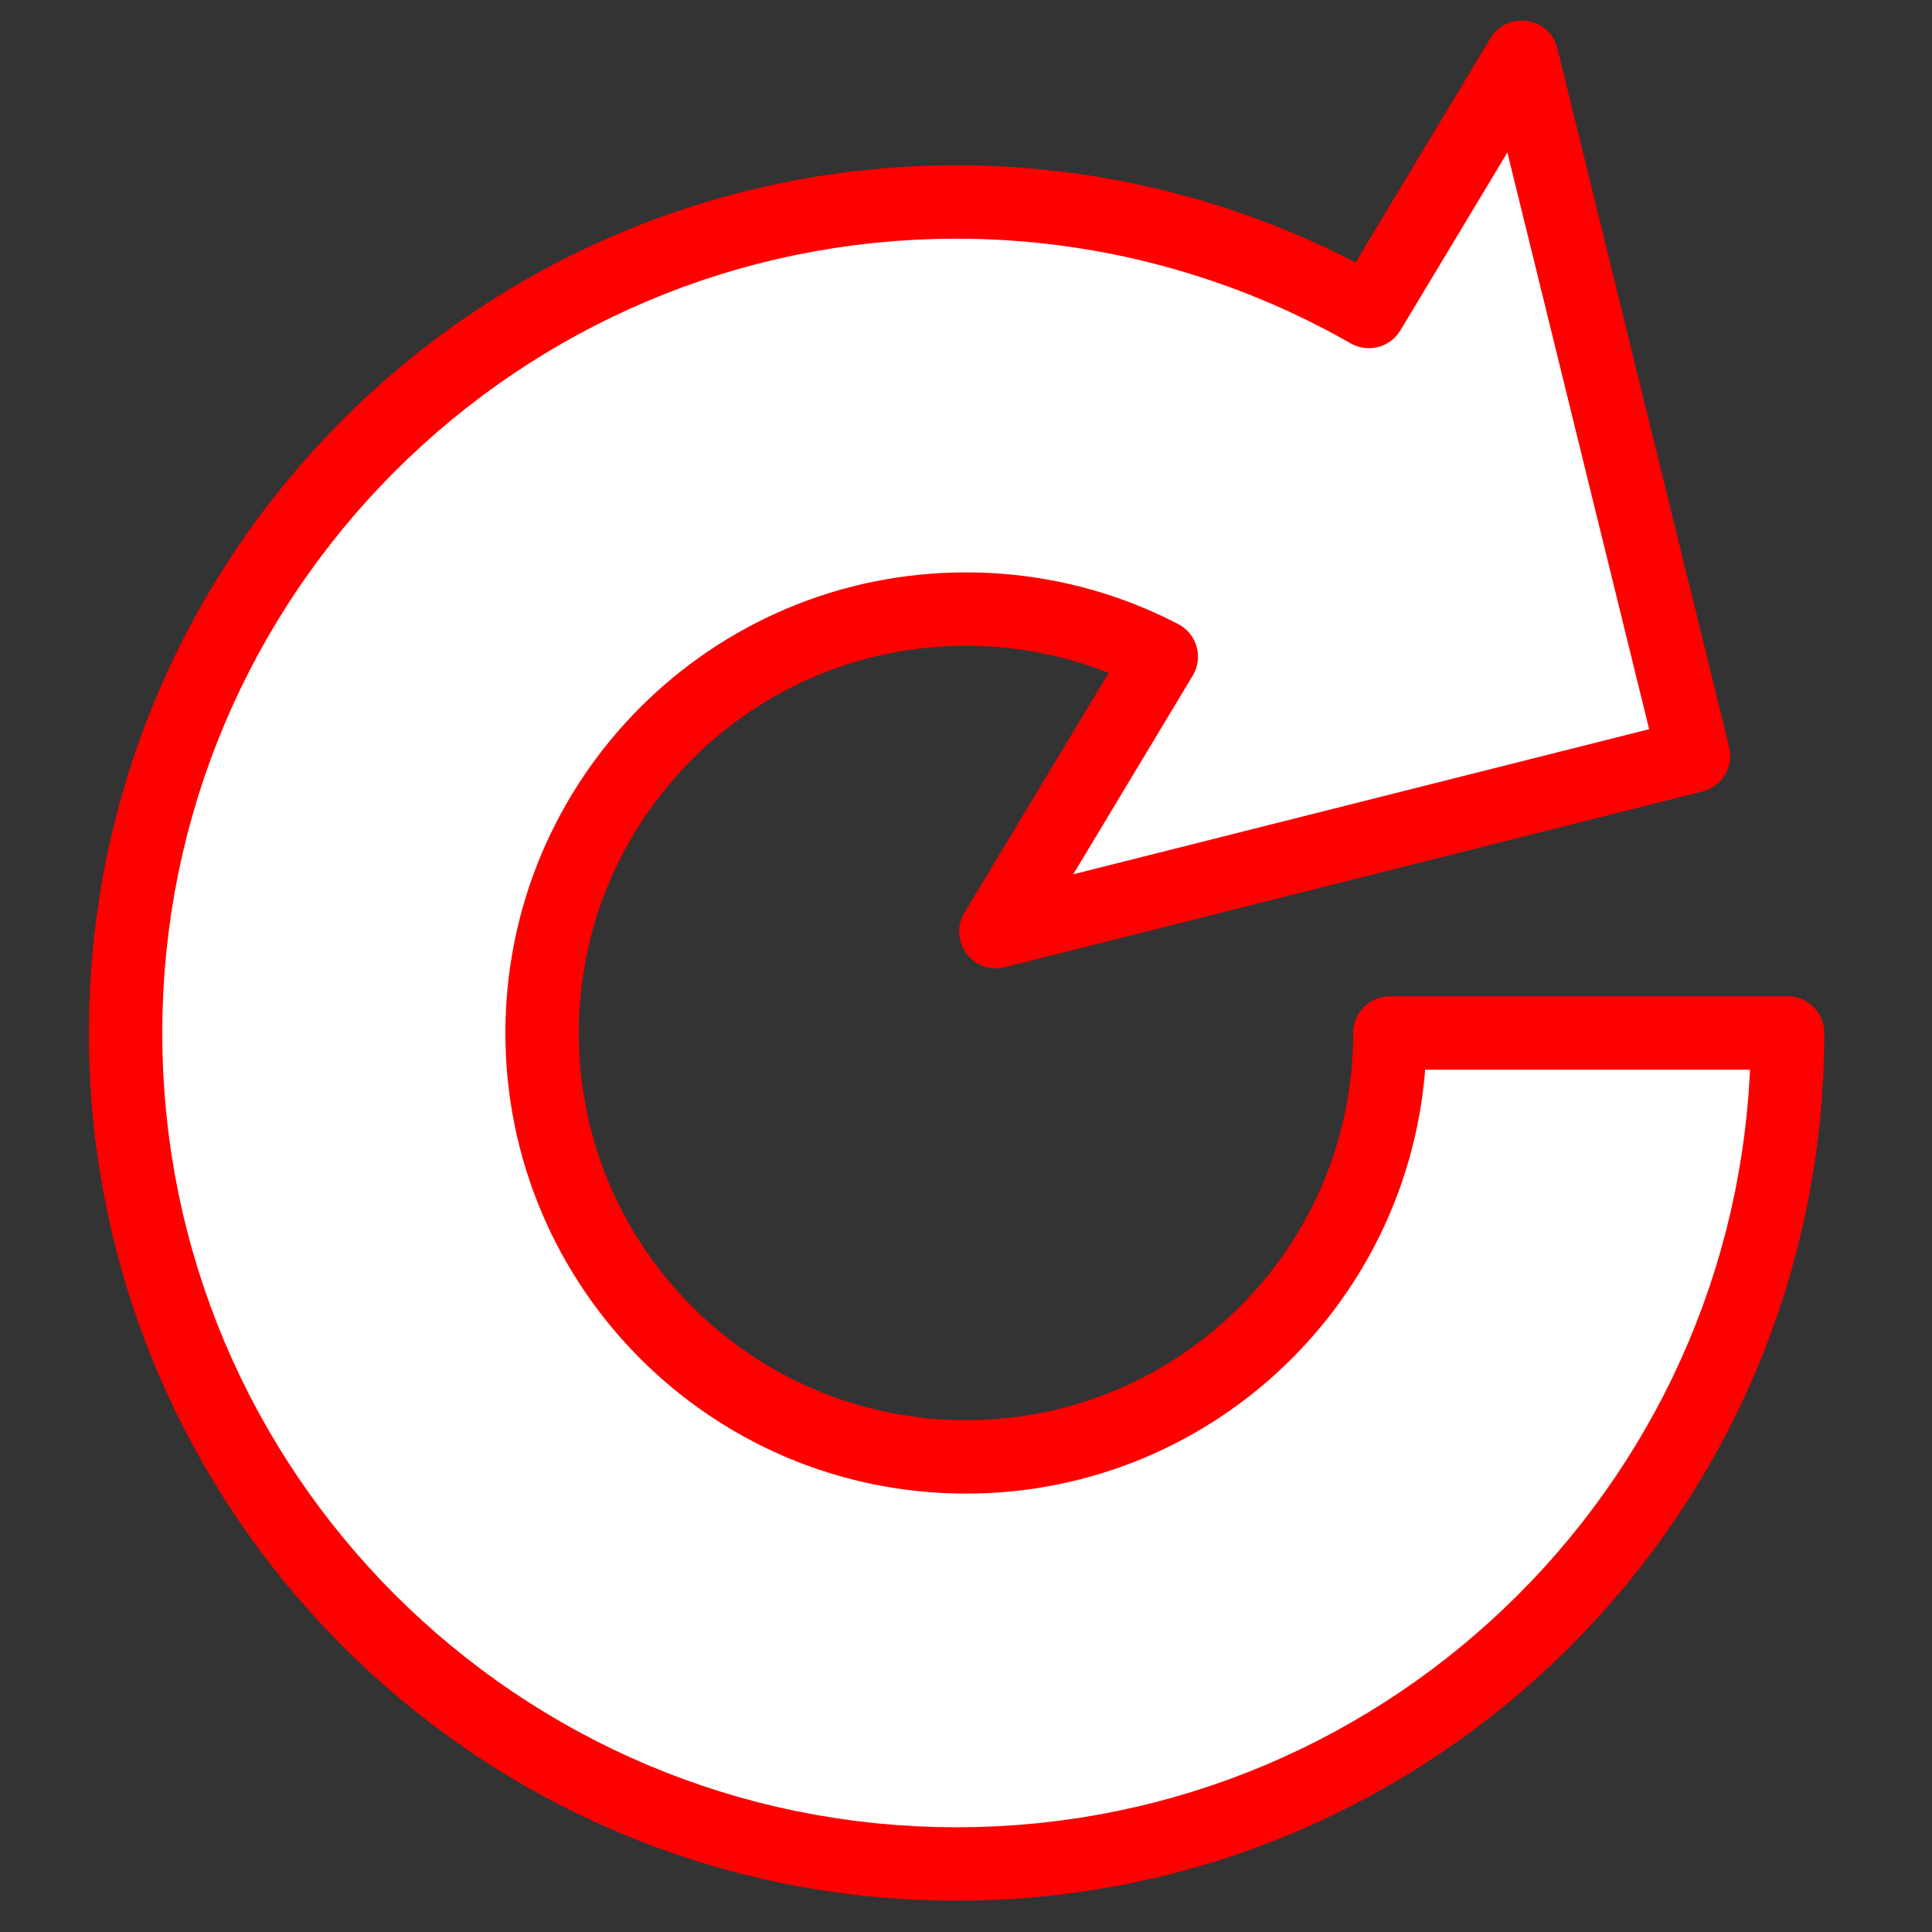 <?xml version="1.0" encoding="UTF-8" standalone="yes"?>
<!DOCTYPE svg PUBLIC "-//W3C//DTD SVG 1.1//EN" "http://www.w3.org/Graphics/SVG/1.1/DTD/svg11.dtd">

<svg width="500" height="500" viewBox="0 0 500 500" xmlns="http://www.w3.org/2000/svg" xmlns:xlink="http://www.w3.org/1999/xlink" version="1.1" baseProfile="full">
    <rect x="0" y="0" width="500" height="500" fill="#333333" stroke="none"/>
    <g transform="scale(1,-1) translate(0,-500)">
        <path d="M 181.531 46.483 L 137.091 227.273 L 1 1 Z" transform="scale(1,1) translate(256.746,257.895)" fill="#ffffff" opacity="1"></path>
        <path d="M 221.616 1.07 L 227.132 1.28 L 232.612 1.627 L 238.054 2.11 L 243.456 2.728 L 248.817 3.478 L 254.135 4.359 L 259.408 5.369 L 264.634 6.507 L 269.813 7.771 L 274.941 9.159 L 280.018 10.669 L 285.042 12.3 L 290.011 14.05 L 294.923 15.918 L 299.777 17.901 L 304.572 19.998 L 309.304 22.208 L 313.973 24.528 L 318.577 26.957 L 323.115 29.494 L 327.583 32.136 L 331.982 34.881 L 336.309 37.73 L 340.563 40.678 L 344.741 43.726 L 348.843 46.87 L 352.866 50.11 L 356.808 53.444 L 360.669 56.87 L 364.446 60.386 L 368.138 63.991 L 371.743 67.683 L 375.259 71.46 L 378.685 75.321 L 382.019 79.263 L 385.259 83.286 L 388.404 87.388 L 391.451 91.566 L 394.4 95.82 L 397.248 100.147 L 399.994 104.546 L 402.636 109.015 L 405.172 113.552 L 407.601 118.156 L 409.922 122.825 L 412.131 127.558 L 414.228 132.352 L 416.212 137.206 L 418.079 142.118 L 419.829 147.087 L 421.46 152.111 L 422.971 157.188 L 424.359 162.317 L 425.622 167.495 L 426.76 172.722 L 427.77 177.995 L 428.651 183.312 L 429.401 188.673 L 430.019 194.075 L 430.502 199.517 L 430.849 204.997 L 431.059 210.514 L 431.129 216.065 L 328.214 216.065 L 328.178 213.233 L 328.071 210.419 L 327.894 207.624 L 327.648 204.848 L 327.333 202.092 L 326.95 199.358 L 326.5 196.645 L 325.985 193.955 L 325.405 191.289 L 324.76 188.648 L 324.052 186.032 L 323.282 183.442 L 322.45 180.879 L 321.557 178.345 L 320.604 175.839 L 319.593 173.363 L 318.523 170.917 L 317.396 168.503 L 316.212 166.122 L 314.973 163.773 L 313.679 161.459 L 312.332 159.179 L 310.931 156.935 L 309.478 154.728 L 307.974 152.558 L 306.42 150.427 L 304.816 148.335 L 303.163 146.283 L 301.462 144.271 L 299.715 142.302 L 297.921 140.375 L 296.082 138.492 L 294.199 136.653 L 292.272 134.86 L 290.303 133.112 L 288.292 131.411 L 286.24 129.759 L 284.148 128.155 L 282.016 126.6 L 279.846 125.096 L 277.639 123.643 L 275.395 122.243 L 273.116 120.895 L 270.801 119.601 L 268.453 118.362 L 266.071 117.178 L 263.657 116.051 L 261.212 114.981 L 258.735 113.97 L 256.23 113.017 L 253.695 112.124 L 251.132 111.292 L 248.543 110.522 L 245.927 109.814 L 243.285 109.17 L 240.619 108.589 L 237.929 108.074 L 235.217 107.624 L 232.482 107.242 L 229.726 106.927 L 226.95 106.68 L 224.155 106.503 L 221.341 106.396 L 218.51 106.36 L 215.678 106.396 L 212.864 106.503 L 210.069 106.68 L 207.293 106.927 L 204.537 107.242 L 201.803 107.624 L 199.09 108.074 L 196.4 108.589 L 193.734 109.17 L 191.093 109.814 L 188.477 110.522 L 185.887 111.292 L 183.324 112.124 L 180.79 113.017 L 178.284 113.97 L 175.808 114.981 L 173.362 116.051 L 170.948 117.178 L 168.567 118.362 L 166.218 119.601 L 163.904 120.895 L 161.624 122.243 L 159.38 123.643 L 157.173 125.096 L 155.003 126.6 L 152.872 128.155 L 150.78 129.759 L 148.728 131.411 L 146.716 133.112 L 144.747 134.86 L 142.82 136.653 L 140.937 138.492 L 139.098 140.375 L 137.305 142.302 L 135.557 144.271 L 133.857 146.283 L 132.204 148.335 L 130.6 150.427 L 129.045 152.558 L 127.541 154.728 L 126.088 156.935 L 124.688 159.179 L 123.34 161.459 L 122.046 163.773 L 120.807 166.122 L 119.623 168.503 L 118.496 170.917 L 117.427 173.363 L 116.415 175.839 L 115.462 178.345 L 114.57 180.879 L 113.738 183.442 L 112.967 186.032 L 112.259 188.648 L 111.615 191.289 L 111.034 193.955 L 110.519 196.645 L 110.069 199.358 L 109.687 202.092 L 109.372 204.848 L 109.125 207.624 L 108.948 210.419 L 108.841 213.233 L 108.805 216.065 L 108.841 218.896 L 108.948 221.71 L 109.125 224.505 L 109.372 227.281 L 109.687 230.037 L 110.069 232.771 L 110.519 235.484 L 111.034 238.174 L 111.615 240.84 L 112.259 243.481 L 112.967 246.097 L 113.738 248.687 L 114.57 251.25 L 115.462 253.785 L 116.415 256.29 L 117.427 258.766 L 118.496 261.212 L 119.623 263.626 L 120.807 266.008 L 122.046 268.356 L 123.34 270.671 L 124.688 272.95 L 126.088 275.194 L 127.541 277.401 L 129.045 279.571 L 130.6 281.702 L 132.204 283.795 L 133.857 285.847 L 135.557 287.858 L 137.305 289.827 L 139.098 291.754 L 140.937 293.637 L 142.82 295.476 L 144.747 297.27 L 146.716 299.017 L 148.728 300.718 L 150.78 302.37 L 152.872 303.975 L 155.003 305.529 L 157.173 307.033 L 159.38 308.486 L 161.624 309.887 L 163.904 311.234 L 166.218 312.528 L 168.567 313.767 L 170.948 314.951 L 173.362 316.078 L 175.808 317.148 L 178.284 318.159 L 180.79 319.112 L 183.324 320.005 L 185.887 320.837 L 188.477 321.607 L 191.093 322.315 L 193.734 322.96 L 196.4 323.54 L 199.09 324.055 L 201.803 324.505 L 204.537 324.887 L 207.293 325.202 L 210.069 325.449 L 212.864 325.626 L 215.678 325.733 L 218.51 325.769 L 221.341 325.733 L 224.155 325.626 L 226.95 325.449 L 229.726 325.202 L 232.482 324.887 L 235.217 324.505 L 237.929 324.055 L 240.619 323.54 L 243.285 322.96 L 245.927 322.315 L 248.543 321.607 L 251.132 320.837 L 253.695 320.005 L 256.23 319.112 L 258.735 318.159 L 261.212 317.148 L 263.657 316.078 L 266.071 314.951 L 268.453 313.767 L 270.801 312.528 L 271.524 312.124 L 323.597 402.316 L 320.519 404.059 L 317.416 405.75 L 314.289 407.388 L 311.138 408.974 L 307.964 410.506 L 304.768 411.984 L 301.55 413.41 L 298.311 414.781 L 295.052 416.099 L 291.773 417.363 L 288.476 418.573 L 285.16 419.728 L 281.826 420.828 L 278.476 421.874 L 275.109 422.865 L 271.727 423.801 L 268.331 424.682 L 264.92 425.507 L 261.495 426.276 L 258.058 426.99 L 254.609 427.647 L 251.148 428.248 L 247.677 428.793 L 244.195 429.282 L 240.705 429.713 L 237.205 430.088 L 233.698 430.405 L 230.183 430.665 L 226.662 430.868 L 223.134 431.013 L 219.602 431.1 L 216.065 431.129 L 210.514 431.059 L 204.997 430.849 L 199.517 430.502 L 194.075 430.019 L 188.673 429.401 L 183.312 428.651 L 177.995 427.77 L 172.722 426.76 L 167.495 425.622 L 162.317 424.358 L 157.188 422.971 L 152.111 421.46 L 147.087 419.829 L 142.118 418.079 L 137.206 416.212 L 132.352 414.228 L 127.558 412.131 L 122.825 409.922 L 118.156 407.601 L 113.552 405.172 L 109.015 402.636 L 104.546 399.994 L 100.147 397.248 L 95.82 394.4 L 91.566 391.451 L 87.388 388.404 L 83.286 385.259 L 79.263 382.019 L 75.321 378.685 L 71.46 375.259 L 67.683 371.743 L 63.991 368.138 L 60.386 364.446 L 56.87 360.669 L 53.444 356.808 L 50.11 352.866 L 46.87 348.843 L 43.726 344.741 L 40.678 340.563 L 37.73 336.309 L 34.881 331.982 L 32.136 327.583 L 29.494 323.115 L 26.957 318.577 L 24.528 313.973 L 22.208 309.304 L 19.998 304.572 L 17.901 299.777 L 15.918 294.923 L 14.05 290.011 L 12.3 285.042 L 10.669 280.018 L 9.159 274.941 L 7.771 269.813 L 6.507 264.634 L 5.369 259.408 L 4.359 254.135 L 3.478 248.817 L 2.728 243.456 L 2.11 238.054 L 1.627 232.612 L 1.28 227.132 L 1.07 221.616 L 1 216.065 L 1.07 210.514 L 1.28 204.997 L 1.627 199.517 L 2.11 194.075 L 2.728 188.673 L 3.478 183.312 L 4.359 177.995 L 5.369 172.722 L 6.507 167.495 L 7.771 162.317 L 9.159 157.188 L 10.669 152.111 L 12.3 147.087 L 14.05 142.118 L 15.918 137.206 L 17.901 132.352 L 19.998 127.558 L 22.208 122.825 L 24.528 118.156 L 26.957 113.552 L 29.494 109.015 L 32.136 104.546 L 34.881 100.147 L 37.73 95.82 L 40.678 91.566 L 43.726 87.388 L 46.87 83.286 L 50.11 79.263 L 53.444 75.321 L 56.87 71.46 L 60.386 67.683 L 63.991 63.991 L 67.683 60.386 L 71.46 56.87 L 75.321 53.444 L 79.263 50.11 L 83.286 46.87 L 87.388 43.726 L 91.566 40.678 L 95.82 37.73 L 100.147 34.881 L 104.546 32.136 L 109.015 29.494 L 113.552 26.957 L 118.156 24.528 L 122.825 22.208 L 127.558 19.998 L 132.352 17.901 L 137.206 15.918 L 142.118 14.05 L 147.087 12.3 L 152.111 10.669 L 157.188 9.159 L 162.317 7.771 L 167.495 6.507 L 172.722 5.369 L 177.995 4.359 L 183.312 3.478 L 188.673 2.728 L 194.075 2.11 L 199.517 1.627 L 204.997 1.28 L 210.514 1.07 L 216.065 1 Z" transform="scale(1,1) translate(31.49,16.601)" fill="#ffffff" opacity="1"></path>
        <path d="M 231.745 21.164 L 237.261 21.374 L 237.622 11.881 L 237.021 21.362 L 242.501 21.709 L 243.102 12.228 L 242.262 21.691 L 247.704 22.174 L 248.544 12.711 L 247.465 22.15 L 252.867 22.768 L 253.946 13.329 L 252.63 22.737 L 257.991 23.487 L 259.307 14.079 L 257.754 23.451 L 263.072 24.332 L 264.625 14.96 L 262.837 24.29 L 268.11 25.301 L 269.898 15.97 L 267.877 25.253 L 273.104 26.391 L 275.125 17.108 L 272.872 26.337 L 278.051 27.601 L 280.303 18.372 L 277.821 27.542 L 282.95 28.93 L 285.432 19.76 L 282.723 28.865 L 287.8 30.376 L 290.509 21.27 L 287.575 30.306 L 292.599 31.937 L 295.532 22.901 L 292.376 31.861 L 297.345 33.612 L 300.501 24.651 L 297.125 33.531 L 302.038 35.399 L 305.414 26.519 L 301.821 35.313 L 306.675 37.296 L 310.268 28.502 L 306.46 37.206 L 311.254 39.303 L 315.062 30.599 L 311.043 39.207 L 315.775 41.417 L 319.794 32.809 L 315.567 41.316 L 320.236 43.636 L 324.463 35.129 L 320.03 43.531 L 324.634 45.96 L 329.067 37.558 L 324.432 45.85 L 328.969 48.387 L 333.605 40.095 L 328.77 48.272 L 333.239 50.914 L 338.074 42.737 L 333.043 50.795 L 337.442 53.541 L 342.473 45.483 L 337.249 53.418 L 341.576 56.266 L 346.8 48.331 L 341.387 56.138 L 345.641 59.087 L 351.053 51.279 L 345.455 58.955 L 349.634 62.002 L 355.231 54.327 L 349.451 61.866 L 353.553 65.011 L 359.333 57.471 L 353.374 64.87 L 357.397 68.11 L 363.356 60.711 L 357.222 67.966 L 361.165 71.299 L 367.299 64.045 L 360.993 71.151 L 364.854 74.577 L 371.159 67.471 L 364.687 74.424 L 368.464 77.941 L 374.937 70.987 L 368.3 77.784 L 371.992 81.389 L 378.629 74.592 L 371.831 81.229 L 375.436 84.921 L 382.233 78.284 L 375.28 84.757 L 378.796 88.534 L 385.75 82.061 L 378.644 88.366 L 382.07 92.227 L 389.175 85.922 L 381.921 92.056 L 385.255 95.998 L 392.509 89.865 L 385.11 95.823 L 388.35 99.846 L 395.749 93.888 L 388.21 99.668 L 391.355 103.769 L 398.894 97.989 L 391.218 103.587 L 394.266 107.766 L 401.941 102.168 L 394.134 107.58 L 397.082 111.833 L 404.89 106.421 L 396.955 111.644 L 399.803 115.971 L 407.738 110.748 L 399.679 115.779 L 402.425 120.177 L 410.484 115.147 L 402.306 119.982 L 404.948 124.451 L 413.126 119.616 L 404.834 124.251 L 407.37 128.789 L 415.662 124.153 L 407.26 128.586 L 409.689 133.19 L 418.092 128.757 L 409.584 132.985 L 411.904 137.654 L 420.412 133.426 L 411.804 137.445 L 414.013 142.178 L 422.621 138.159 L 413.918 141.966 L 416.015 146.76 L 424.719 142.953 L 415.924 146.546 L 417.908 151.4 L 426.702 147.807 L 417.822 151.183 L 419.69 156.095 L 428.57 152.719 L 419.609 155.875 L 421.359 160.844 L 430.32 157.688 L 421.284 160.622 L 422.915 165.646 L 431.951 162.712 L 422.845 165.421 L 424.355 170.498 L 433.461 167.789 L 424.291 170.271 L 425.679 175.399 L 434.849 172.918 L 425.62 175.17 L 426.883 180.348 L 436.112 178.096 L 426.83 180.117 L 427.968 185.344 L 437.25 183.323 L 427.92 185.11 L 428.93 190.383 L 438.26 188.596 L 428.888 190.148 L 429.769 195.466 L 439.142 193.913 L 429.733 195.23 L 430.483 200.591 L 439.892 199.274 L 430.453 200.353 L 431.071 205.755 L 440.509 204.677 L 431.046 205.517 L 431.53 210.959 L 440.992 210.119 L 431.511 210.719 L 431.859 216.199 L 441.34 215.599 L 431.847 215.959 L 432.056 221.476 L 441.549 221.115 L 432.05 221.235 L 432.12 226.786 L 441.62 226.666 L 441.62 217.166 L 338.704 217.166 L 338.704 226.666 L 348.203 226.546 L 348.168 223.714 C 348.167 223.634 348.165 223.554 348.162 223.474 L 348.055 220.66 C 348.052 220.58 348.048 220.499 348.042 220.419 L 347.865 217.624 C 347.86 217.544 347.854 217.465 347.847 217.385 L 347.601 214.609 C 347.593 214.529 347.585 214.45 347.576 214.37 L 347.261 211.615 C 347.252 211.535 347.242 211.456 347.231 211.377 L 346.849 208.643 C 346.838 208.564 346.825 208.485 346.812 208.406 L 346.363 205.693 C 346.35 205.615 346.336 205.537 346.321 205.459 L 345.806 202.769 C 345.791 202.691 345.775 202.613 345.758 202.536 L 345.178 199.87 C 345.161 199.792 345.143 199.715 345.124 199.638 L 344.48 196.997 C 344.461 196.92 344.441 196.844 344.421 196.768 L 343.713 194.152 C 343.692 194.075 343.671 194 343.648 193.924 L 342.878 191.334 C 342.855 191.259 342.832 191.184 342.808 191.11 L 341.976 188.547 C 341.952 188.472 341.927 188.398 341.901 188.324 L 341.008 185.79 C 340.982 185.716 340.955 185.643 340.927 185.57 L 339.975 183.064 C 339.947 182.991 339.918 182.919 339.889 182.847 L 338.877 180.371 C 338.848 180.299 338.818 180.228 338.787 180.156 L 337.717 177.711 C 337.686 177.64 337.654 177.569 337.621 177.499 L 336.494 175.085 C 336.461 175.015 336.428 174.946 336.394 174.877 L 335.21 172.495 C 335.176 172.426 335.141 172.358 335.105 172.29 L 333.866 169.941 C 333.83 169.873 333.793 169.806 333.756 169.739 L 332.462 167.424 C 332.424 167.357 332.386 167.291 332.347 167.225 L 331 164.945 C 330.961 164.88 330.921 164.814 330.881 164.75 L 329.48 162.506 C 329.44 162.441 329.398 162.377 329.356 162.313 L 327.904 160.106 C 327.862 160.042 327.819 159.979 327.776 159.917 L 326.272 157.747 C 326.229 157.685 326.185 157.623 326.14 157.561 L 324.585 155.43 C 324.541 155.369 324.495 155.308 324.449 155.248 L 322.845 153.156 C 322.799 153.095 322.752 153.036 322.705 152.977 L 321.052 150.925 C 321.004 150.866 320.956 150.808 320.907 150.75 L 319.207 148.739 C 319.158 148.681 319.109 148.624 319.058 148.567 L 317.311 146.598 C 317.261 146.541 317.21 146.485 317.158 146.43 L 315.365 144.503 C 315.313 144.448 315.261 144.394 315.209 144.34 L 313.37 142.456 C 313.317 142.402 313.264 142.349 313.209 142.296 L 311.326 140.457 C 311.272 140.404 311.218 140.352 311.162 140.301 L 309.236 138.507 C 309.18 138.456 309.124 138.405 309.068 138.355 L 307.098 136.607 C 307.042 136.557 306.985 136.508 306.927 136.459 L 304.916 134.758 C 304.858 134.709 304.8 134.661 304.741 134.614 L 302.689 132.961 C 302.63 132.914 302.57 132.867 302.51 132.821 L 300.418 131.217 C 300.358 131.171 300.297 131.125 300.236 131.08 L 298.104 129.526 C 298.043 129.481 297.981 129.437 297.919 129.394 L 295.749 127.89 C 295.686 127.846 295.623 127.804 295.56 127.762 L 293.353 126.309 C 293.289 126.267 293.225 126.226 293.16 126.186 L 290.916 124.785 C 290.851 124.745 290.786 124.705 290.72 124.666 L 288.441 123.318 C 288.375 123.279 288.308 123.241 288.242 123.204 L 285.927 121.91 C 285.86 121.873 285.793 121.836 285.725 121.8 L 283.376 120.561 C 283.308 120.525 283.24 120.49 283.171 120.456 L 280.789 119.272 C 280.72 119.238 280.65 119.204 280.58 119.172 L 278.166 118.044 C 278.096 118.012 278.026 117.98 277.955 117.949 L 275.509 116.879 C 275.438 116.848 275.367 116.818 275.295 116.788 L 272.819 115.777 C 272.747 115.747 272.674 115.719 272.602 115.691 L 270.096 114.738 C 270.023 114.711 269.95 114.684 269.876 114.658 L 267.341 113.765 C 267.267 113.739 267.193 113.714 267.119 113.69 L 264.556 112.858 C 264.481 112.834 264.407 112.81 264.331 112.788 L 261.742 112.018 C 261.666 111.995 261.59 111.974 261.514 111.953 L 258.898 111.245 C 258.822 111.224 258.746 111.205 258.669 111.186 L 256.027 110.542 C 255.95 110.523 255.873 110.505 255.796 110.488 L 253.13 109.908 C 253.052 109.891 252.975 109.875 252.897 109.86 L 250.207 109.345 C 250.129 109.33 250.051 109.316 249.972 109.303 L 247.26 108.853 C 247.181 108.84 247.102 108.828 247.023 108.817 L 244.289 108.435 C 244.21 108.423 244.13 108.413 244.051 108.404 L 241.296 108.089 C 241.216 108.08 241.137 108.072 241.057 108.065 L 238.281 107.819 C 238.201 107.812 238.121 107.805 238.041 107.8 L 235.246 107.623 C 235.166 107.618 235.086 107.614 235.006 107.611 L 232.192 107.504 C 232.112 107.501 232.032 107.499 231.952 107.498 L 229.12 107.462 C 229.04 107.461 228.96 107.461 228.88 107.462 L 226.048 107.498 C 225.968 107.499 225.888 107.501 225.807 107.504 L 222.994 107.611 C 222.914 107.614 222.834 107.618 222.754 107.623 L 219.959 107.8 C 219.879 107.805 219.799 107.812 219.719 107.819 L 216.943 108.065 C 216.863 108.072 216.784 108.08 216.704 108.089 L 213.949 108.404 C 213.869 108.413 213.79 108.423 213.711 108.435 L 210.977 108.817 C 210.898 108.828 210.819 108.84 210.74 108.853 L 208.027 109.303 C 207.949 109.316 207.871 109.33 207.793 109.345 L 205.103 109.86 C 205.025 109.875 204.947 109.891 204.87 109.908 L 202.204 110.488 C 202.127 110.505 202.049 110.523 201.973 110.542 L 199.331 111.186 C 199.254 111.205 199.178 111.224 199.102 111.245 L 196.486 111.953 C 196.41 111.974 196.334 111.995 196.258 112.018 L 193.669 112.788 C 193.593 112.81 193.518 112.834 193.444 112.858 L 190.881 113.69 C 190.807 113.714 190.733 113.739 190.659 113.765 L 188.124 114.658 C 188.05 114.684 187.977 114.711 187.904 114.738 L 185.398 115.691 C 185.325 115.719 185.253 115.747 185.181 115.777 L 182.705 116.788 C 182.633 116.818 182.562 116.848 182.491 116.879 L 180.045 117.949 C 179.974 117.98 179.904 118.012 179.834 118.044 L 177.42 119.172 C 177.35 119.204 177.28 119.238 177.211 119.272 L 174.829 120.456 C 174.76 120.49 174.692 120.525 174.624 120.561 L 172.275 121.8 C 172.207 121.836 172.14 121.873 172.073 121.91 L 169.758 123.204 C 169.691 123.241 169.625 123.279 169.559 123.318 L 167.28 124.666 C 167.214 124.705 167.148 124.745 167.084 124.785 L 164.84 126.186 C 164.775 126.226 164.711 126.267 164.647 126.309 L 162.44 127.762 C 162.377 127.804 162.314 127.846 162.251 127.89 L 160.081 129.394 C 160.019 129.437 159.957 129.481 159.896 129.526 L 157.764 131.08 C 157.703 131.125 157.642 131.171 157.582 131.217 L 155.49 132.821 C 155.43 132.867 155.37 132.914 155.311 132.961 L 153.259 134.614 C 153.2 134.661 153.142 134.709 153.084 134.758 L 151.073 136.459 C 151.015 136.508 150.958 136.557 150.901 136.607 L 148.932 138.355 C 148.876 138.405 148.82 138.456 148.764 138.507 L 146.838 140.301 C 146.782 140.352 146.728 140.404 146.674 140.457 L 144.791 142.296 C 144.736 142.349 144.683 142.402 144.63 142.456 L 142.791 144.34 C 142.738 144.394 142.686 144.448 142.635 144.503 L 140.842 146.43 C 140.79 146.485 140.739 146.541 140.689 146.598 L 138.941 148.567 C 138.891 148.624 138.842 148.681 138.793 148.739 L 137.093 150.75 C 137.044 150.808 136.995 150.866 136.948 150.925 L 135.295 152.977 C 135.248 153.036 135.201 153.095 135.155 153.156 L 133.551 155.248 C 133.505 155.308 133.459 155.369 133.414 155.43 L 131.86 157.561 C 131.815 157.623 131.771 157.685 131.728 157.747 L 130.224 159.917 C 130.181 159.979 130.138 160.042 130.096 160.106 L 128.643 162.313 C 128.601 162.377 128.56 162.441 128.52 162.506 L 127.119 164.75 C 127.079 164.814 127.039 164.88 127 164.945 L 125.653 167.225 C 125.614 167.291 125.575 167.357 125.538 167.424 L 124.244 169.739 C 124.207 169.806 124.17 169.873 124.134 169.941 L 122.895 172.29 C 122.859 172.358 122.824 172.426 122.79 172.495 L 121.606 174.877 C 121.572 174.946 121.538 175.015 121.506 175.085 L 120.379 177.499 C 120.346 177.569 120.314 177.64 120.283 177.711 L 119.213 180.156 C 119.182 180.228 119.152 180.299 119.122 180.371 L 118.111 182.847 C 118.081 182.919 118.053 182.991 118.025 183.064 L 117.073 185.57 C 117.045 185.643 117.018 185.716 116.992 185.79 L 116.099 188.324 C 116.073 188.398 116.048 188.472 116.024 188.547 L 115.192 191.11 C 115.168 191.184 115.145 191.259 115.122 191.334 L 114.352 193.924 C 114.329 194 114.308 194.075 114.287 194.152 L 113.579 196.768 C 113.559 196.844 113.539 196.92 113.52 196.997 L 112.876 199.638 C 112.857 199.715 112.839 199.792 112.822 199.87 L 112.242 202.536 C 112.225 202.613 112.209 202.691 112.194 202.769 L 111.679 205.459 C 111.664 205.537 111.65 205.615 111.637 205.693 L 111.188 208.406 C 111.174 208.485 111.162 208.564 111.151 208.643 L 110.769 211.377 C 110.758 211.456 110.748 211.535 110.739 211.615 L 110.424 214.37 C 110.414 214.45 110.406 214.529 110.399 214.609 L 110.153 217.385 C 110.146 217.465 110.14 217.544 110.135 217.624 L 109.957 220.419 C 109.952 220.499 109.948 220.58 109.945 220.66 L 109.838 223.474 C 109.835 223.554 109.833 223.634 109.832 223.714 L 109.796 226.546 C 109.795 226.626 109.795 226.706 109.796 226.786 L 109.832 229.617 C 109.833 229.698 109.835 229.778 109.838 229.858 L 109.945 232.672 C 109.948 232.752 109.952 232.832 109.957 232.912 L 110.135 235.707 C 110.14 235.787 110.146 235.867 110.153 235.947 L 110.399 238.723 C 110.406 238.802 110.414 238.882 110.424 238.961 L 110.739 241.717 C 110.748 241.796 110.758 241.875 110.769 241.954 L 111.151 244.689 C 111.162 244.768 111.174 244.847 111.188 244.926 L 111.637 247.638 C 111.65 247.717 111.664 247.795 111.679 247.873 L 112.194 250.562 C 112.209 250.64 112.225 250.718 112.242 250.796 L 112.822 253.462 C 112.839 253.539 112.857 253.616 112.876 253.693 L 113.52 256.335 C 113.539 256.411 113.559 256.488 113.579 256.564 L 114.287 259.18 C 114.308 259.256 114.329 259.332 114.352 259.407 L 115.122 261.997 C 115.145 262.072 115.168 262.147 115.192 262.222 L 116.024 264.785 C 116.048 264.859 116.073 264.933 116.099 265.007 L 116.992 267.542 C 117.018 267.615 117.045 267.689 117.073 267.762 L 118.025 270.268 C 118.053 270.34 118.081 270.413 118.111 270.484 L 119.122 272.961 C 119.152 273.032 119.182 273.104 119.213 273.175 L 120.283 275.621 C 120.314 275.691 120.346 275.762 120.379 275.832 L 121.506 278.246 C 121.538 278.316 121.572 278.386 121.606 278.455 L 122.79 280.837 C 122.824 280.905 122.859 280.974 122.895 281.042 L 124.134 283.39 C 124.17 283.458 124.207 283.526 124.244 283.593 L 125.538 285.907 C 125.575 285.974 125.614 286.041 125.653 286.106 L 127 288.386 C 127.039 288.452 127.079 288.517 127.119 288.582 L 128.52 290.826 C 128.56 290.89 128.601 290.955 128.643 291.019 L 130.096 293.226 C 130.138 293.289 130.181 293.352 130.224 293.415 L 131.728 295.584 C 131.771 295.647 131.815 295.709 131.86 295.77 L 133.414 297.901 C 133.459 297.963 133.505 298.024 133.551 298.084 L 135.155 300.176 C 135.201 300.236 135.248 300.295 135.295 300.354 L 136.948 302.407 C 136.995 302.466 137.044 302.524 137.093 302.582 L 138.793 304.593 C 138.842 304.651 138.891 304.708 138.941 304.764 L 140.689 306.734 C 140.739 306.79 140.79 306.846 140.841 306.901 L 142.635 308.828 C 142.686 308.883 142.739 308.938 142.791 308.992 L 144.63 310.875 C 144.683 310.929 144.736 310.983 144.791 311.036 L 146.674 312.875 C 146.728 312.927 146.782 312.979 146.838 313.031 L 148.764 314.824 C 148.82 314.876 148.876 314.927 148.932 314.977 L 150.901 316.724 C 150.958 316.774 151.015 316.824 151.073 316.873 L 153.084 318.573 C 153.142 318.622 153.2 318.67 153.259 318.718 L 155.311 320.37 C 155.37 320.418 155.43 320.465 155.49 320.511 L 157.582 322.115 C 157.642 322.161 157.703 322.206 157.764 322.251 L 159.896 323.806 C 159.957 323.851 160.019 323.895 160.082 323.938 L 162.251 325.442 C 162.314 325.485 162.377 325.528 162.44 325.569 L 164.647 327.022 C 164.711 327.064 164.775 327.105 164.84 327.146 L 167.084 328.546 C 167.148 328.587 167.214 328.627 167.28 328.666 L 169.559 330.013 C 169.625 330.052 169.692 330.09 169.758 330.128 L 172.073 331.422 C 172.14 331.459 172.207 331.496 172.275 331.532 L 174.624 332.771 C 174.692 332.807 174.76 332.842 174.829 332.876 L 177.211 334.059 C 177.28 334.094 177.35 334.127 177.42 334.16 L 179.834 335.287 C 179.904 335.32 179.974 335.352 180.045 335.383 L 182.491 336.453 C 182.562 336.484 182.633 336.514 182.705 336.543 L 185.181 337.555 C 185.253 337.584 185.326 337.613 185.398 337.641 L 187.904 338.593 C 187.977 338.621 188.05 338.648 188.124 338.674 L 190.659 339.566 C 190.733 339.592 190.807 339.617 190.881 339.642 L 193.444 340.474 C 193.518 340.498 193.593 340.521 193.669 340.544 L 196.258 341.314 C 196.334 341.336 196.41 341.358 196.486 341.378 L 199.102 342.086 C 199.178 342.107 199.254 342.127 199.331 342.145 L 201.973 342.79 C 202.049 342.809 202.127 342.827 202.204 342.843 L 204.87 343.424 C 204.947 343.441 205.025 343.457 205.103 343.472 L 207.793 343.987 C 207.871 344.002 207.949 344.016 208.027 344.029 L 210.74 344.478 C 210.819 344.491 210.898 344.503 210.977 344.514 L 213.711 344.897 C 213.79 344.908 213.869 344.918 213.949 344.927 L 216.704 345.242 C 216.784 345.251 216.863 345.259 216.943 345.266 L 219.719 345.513 C 219.799 345.52 219.878 345.526 219.958 345.531 L 222.754 345.708 C 222.834 345.713 222.914 345.717 222.994 345.72 L 225.808 345.827 C 225.888 345.83 225.968 345.832 226.048 345.833 L 228.88 345.869 C 228.96 345.87 229.04 345.87 229.12 345.869 L 231.952 345.833 C 232.032 345.832 232.112 345.83 232.192 345.827 L 235.006 345.72 C 235.086 345.717 235.166 345.713 235.246 345.708 L 238.042 345.531 C 238.121 345.526 238.201 345.52 238.281 345.513 L 241.057 345.266 C 241.137 345.259 241.216 345.251 241.296 345.242 L 244.051 344.927 C 244.13 344.918 244.21 344.908 244.289 344.897 L 247.023 344.514 C 247.102 344.503 247.181 344.491 247.26 344.478 L 249.972 344.029 C 250.051 344.016 250.129 344.002 250.207 343.987 L 252.897 343.472 C 252.975 343.457 253.052 343.441 253.13 343.424 L 255.796 342.843 C 255.873 342.827 255.95 342.809 256.027 342.79 L 258.669 342.145 C 258.746 342.127 258.822 342.107 258.898 342.086 L 261.514 341.378 C 261.59 341.358 261.666 341.336 261.742 341.314 L 264.331 340.544 C 264.407 340.521 264.481 340.498 264.556 340.474 L 267.119 339.642 C 267.193 339.617 267.267 339.592 267.341 339.566 L 269.876 338.674 C 269.95 338.648 270.023 338.621 270.096 338.593 L 272.602 337.641 C 272.674 337.613 272.747 337.584 272.819 337.555 L 275.295 336.543 C 275.367 336.514 275.438 336.484 275.509 336.453 L 277.955 335.383 C 278.026 335.352 278.096 335.32 278.166 335.287 L 280.58 334.16 C 280.65 334.127 280.72 334.094 280.789 334.059 L 283.171 332.876 C 283.24 332.841 283.308 332.806 283.377 332.77 L 283.976 332.454 C 288.801 329.908 290.495 323.831 287.684 319.156 L 244.887 247.999 L 234.425 262.107 L 414.955 307.59 L 408.051 296.11 L 363.611 476.901 L 380.978 474.272 L 341.41 408.484 C 338.756 404.071 333.068 402.576 328.587 405.115 L 326.327 406.395 L 331.009 414.661 L 326.464 406.319 L 323.361 408.01 L 327.906 416.351 L 323.498 407.936 L 320.371 409.574 L 324.779 417.99 L 320.51 409.503 L 317.359 411.088 L 321.628 419.575 L 317.499 411.019 L 314.325 412.551 L 318.454 421.107 L 314.465 412.485 L 311.269 413.964 L 315.258 422.586 L 311.411 413.9 L 308.193 415.325 L 312.04 424.011 L 308.335 415.263 L 305.097 416.635 L 308.801 425.383 L 305.24 416.575 L 301.981 417.893 L 305.542 426.7 L 302.125 417.836 L 298.847 419.1 L 302.264 427.964 L 298.992 419.045 L 295.694 420.255 L 298.966 429.174 L 295.84 420.203 L 292.525 421.358 L 295.65 430.329 L 292.671 421.308 L 289.338 422.409 L 292.317 431.43 L 289.486 422.361 L 286.135 423.407 L 288.966 432.476 L 286.283 423.362 L 282.917 424.353 L 285.6 433.466 L 283.066 424.311 L 279.684 425.246 L 282.218 434.402 L 279.834 425.206 L 276.437 426.087 L 278.821 435.283 L 276.587 426.049 L 273.176 426.874 L 275.41 436.108 L 273.327 426.839 L 269.903 427.608 L 271.986 436.877 L 270.055 427.576 L 266.618 428.289 L 268.548 437.591 L 266.77 428.259 L 263.32 428.916 L 265.099 438.248 L 263.473 428.889 L 260.012 429.49 L 261.639 438.85 L 260.165 429.465 L 256.694 430.009 L 258.167 439.394 L 256.848 429.987 L 253.366 430.475 L 254.686 439.883 L 253.52 430.455 L 250.029 430.886 L 251.195 440.314 L 250.184 430.868 L 246.684 431.243 L 247.696 440.689 L 246.839 431.228 L 243.332 431.545 L 244.188 441.006 L 243.487 431.532 L 239.972 431.793 L 240.673 441.267 L 240.127 431.782 L 236.606 431.985 L 237.152 441.469 L 236.762 431.977 L 233.235 432.122 L 233.625 441.614 L 233.39 432.117 L 229.858 432.204 L 230.092 441.701 L 230.014 432.202 L 226.477 432.231 L 226.555 441.731 L 226.675 432.231 L 221.124 432.161 L 221.004 441.66 L 221.365 432.167 L 215.848 431.957 L 215.488 441.451 L 216.089 431.97 L 210.609 431.622 L 210.008 441.103 L 210.848 431.641 L 205.406 431.157 L 204.566 440.62 L 205.645 431.182 L 200.242 430.564 L 199.163 440.003 L 200.48 430.594 L 195.119 429.844 L 193.803 439.252 L 195.355 429.88 L 190.038 428.999 L 188.485 438.371 L 190.272 429.041 L 184.999 428.031 L 183.212 437.361 L 185.233 428.079 L 180.006 426.941 L 177.985 436.223 L 180.237 426.994 L 175.059 425.73 L 172.807 434.96 L 175.288 425.789 L 170.16 424.402 L 167.678 433.572 L 170.387 424.466 L 165.31 422.956 L 162.601 432.062 L 165.535 423.026 L 160.511 421.395 L 157.577 430.43 L 160.733 421.47 L 155.764 419.72 L 152.608 428.68 L 155.984 419.801 L 151.072 417.933 L 147.696 426.813 L 151.289 418.018 L 146.435 416.035 L 142.842 424.83 L 146.65 416.126 L 141.855 414.029 L 138.048 422.732 L 142.067 414.124 L 137.334 411.915 L 133.315 420.523 L 137.543 412.015 L 132.874 409.695 L 128.646 418.202 L 133.08 409.8 L 128.476 407.371 L 124.042 415.773 L 128.678 407.481 L 124.14 404.945 L 119.505 413.237 L 124.34 405.059 L 119.871 402.417 L 115.036 410.595 L 120.067 402.536 L 115.668 399.79 L 110.637 407.849 L 115.86 399.914 L 111.533 397.065 L 106.31 405.001 L 111.722 397.193 L 107.469 394.245 L 102.057 402.052 L 107.655 394.377 L 103.476 391.329 L 97.878 399.005 L 103.658 391.466 L 99.557 388.321 L 93.777 395.86 L 99.735 388.461 L 95.712 385.221 L 89.754 392.62 L 95.888 385.366 L 91.945 382.032 L 85.811 389.286 L 92.116 382.181 L 88.256 378.755 L 81.95 385.861 L 88.423 378.907 L 84.646 375.391 L 78.173 382.344 L 84.81 375.547 L 81.118 371.942 L 74.481 378.74 L 81.278 372.103 L 77.673 368.411 L 70.876 375.048 L 77.83 368.575 L 74.314 364.797 L 67.36 371.27 L 74.466 364.965 L 71.04 361.104 L 63.934 367.41 L 71.189 361.276 L 67.855 357.333 L 60.6 363.467 L 67.999 357.508 L 64.759 353.485 L 57.361 359.444 L 64.9 353.664 L 61.755 349.562 L 54.216 355.342 L 61.891 349.744 L 58.844 345.566 L 51.169 351.164 L 58.976 345.752 L 56.027 341.498 L 48.22 346.911 L 56.155 341.687 L 53.307 337.36 L 45.372 342.583 L 53.43 337.553 L 50.685 333.154 L 42.626 338.185 L 50.804 333.35 L 48.162 328.881 L 39.984 333.716 L 48.276 329.08 L 45.74 324.543 L 37.447 329.178 L 45.85 324.745 L 43.42 320.141 L 35.018 324.574 L 43.526 320.347 L 41.205 315.678 L 32.698 319.905 L 41.306 315.886 L 39.096 311.154 L 30.488 315.173 L 39.192 311.365 L 37.095 306.571 L 28.391 310.379 L 37.185 306.786 L 35.202 301.932 L 26.408 305.525 L 35.288 302.149 L 33.42 297.236 L 24.54 300.612 L 33.501 297.456 L 31.751 292.487 L 22.79 295.643 L 31.826 292.71 L 30.195 287.686 L 21.159 290.619 L 30.265 287.911 L 28.754 282.834 L 19.649 285.542 L 28.819 283.061 L 27.431 277.932 L 18.261 280.414 L 27.49 278.162 L 26.226 272.983 L 16.997 275.235 L 26.28 273.215 L 25.142 267.988 L 15.86 270.009 L 25.19 268.221 L 24.179 262.948 L 14.849 264.736 L 24.221 263.183 L 23.34 257.865 L 13.968 259.418 L 23.377 258.102 L 22.626 252.741 L 13.218 254.057 L 22.657 252.978 L 22.039 247.576 L 12.601 248.655 L 22.063 247.815 L 21.58 242.373 L 12.117 243.213 L 21.598 242.612 L 21.251 237.132 L 11.77 237.733 L 21.263 237.372 L 21.054 231.856 L 11.56 232.217 L 21.06 232.097 L 20.989 226.546 L 11.49 226.666 L 20.989 226.786 L 21.06 221.235 L 11.56 221.115 L 21.054 221.476 L 21.263 215.959 L 11.77 215.599 L 21.251 216.199 L 21.598 210.719 L 12.117 210.119 L 21.58 210.959 L 22.063 205.517 L 12.601 204.677 L 22.039 205.756 L 22.657 200.353 L 13.218 199.274 L 22.626 200.591 L 23.377 195.23 L 13.968 193.913 L 23.34 195.466 L 24.221 190.148 L 14.849 188.596 L 24.179 190.383 L 25.19 185.11 L 15.86 183.323 L 25.142 185.344 L 26.28 180.117 L 16.997 178.096 L 26.226 180.348 L 27.49 175.17 L 18.261 172.918 L 27.431 175.399 L 28.819 170.271 L 19.649 167.789 L 28.755 170.498 L 30.265 165.421 L 21.159 162.712 L 30.195 165.646 L 31.826 160.622 L 22.79 157.688 L 31.751 160.844 L 33.501 155.875 L 24.54 152.719 L 33.42 156.095 L 35.288 151.183 L 26.408 147.807 L 35.202 151.4 L 37.185 146.546 L 28.391 142.953 L 37.095 146.76 L 39.192 141.966 L 30.488 138.159 L 39.096 142.178 L 41.306 137.445 L 32.698 133.426 L 41.205 137.654 L 43.526 132.985 L 35.018 128.757 L 43.42 133.19 L 45.849 128.586 L 37.447 124.153 L 45.74 128.789 L 48.276 124.251 L 39.984 119.616 L 48.162 124.45 L 50.804 119.982 L 42.626 115.147 L 50.685 120.177 L 53.43 115.779 L 45.372 110.748 L 53.307 115.971 L 56.155 111.644 L 48.22 106.421 L 56.027 111.833 L 58.976 107.58 L 51.169 102.168 L 58.844 107.765 L 61.891 103.587 L 54.216 97.989 L 61.755 103.769 L 64.9 99.668 L 57.361 93.888 L 64.759 99.846 L 67.999 95.823 L 60.6 89.865 L 67.855 95.999 L 71.189 92.056 L 63.934 85.922 L 71.04 92.227 L 74.466 88.366 L 67.36 82.061 L 74.314 88.534 L 77.83 84.757 L 70.876 78.284 L 77.673 84.921 L 81.278 81.229 L 74.481 74.592 L 81.118 81.389 L 84.81 77.784 L 78.173 70.987 L 84.646 77.941 L 88.423 74.424 L 81.95 67.471 L 88.256 74.577 L 92.116 71.151 L 85.811 64.045 L 91.945 71.299 L 95.888 67.966 L 89.754 60.711 L 95.712 68.11 L 99.735 64.87 L 93.777 57.471 L 99.557 65.011 L 103.658 61.866 L 97.878 54.327 L 103.476 62.002 L 107.655 58.955 L 102.057 51.279 L 107.469 59.087 L 111.723 56.138 L 106.31 48.331 L 111.533 56.266 L 115.86 53.418 L 110.637 45.483 L 115.668 53.541 L 120.067 50.795 L 115.036 42.737 L 119.871 50.914 L 124.34 48.272 L 119.505 40.095 L 124.14 48.387 L 128.678 45.85 L 124.042 37.558 L 128.476 45.96 L 133.08 43.531 L 128.646 35.129 L 132.874 43.636 L 137.543 41.316 L 133.315 32.809 L 137.334 41.417 L 142.067 39.207 L 138.048 30.599 L 141.855 39.303 L 146.65 37.205 L 142.842 28.502 L 146.435 37.296 L 151.289 35.313 L 147.696 26.519 L 151.072 35.399 L 155.984 33.531 L 152.608 24.651 L 155.764 33.612 L 160.733 31.861 L 157.577 22.901 L 160.511 31.937 L 165.535 30.306 L 162.601 21.27 L 165.31 30.376 L 170.387 28.865 L 167.678 19.76 L 170.16 28.93 L 175.288 27.542 L 172.807 18.372 L 175.059 27.601 L 180.237 26.337 L 177.985 17.108 L 180.006 26.391 L 185.233 25.253 L 183.212 15.97 L 184.999 25.301 L 190.272 24.29 L 188.485 14.96 L 190.038 24.332 L 195.355 23.451 L 193.803 14.079 L 195.119 23.487 L 200.48 22.737 L 199.163 13.329 L 200.243 22.768 L 205.645 22.15 L 204.566 12.711 L 205.406 22.174 L 210.848 21.691 L 210.008 12.228 L 210.609 21.709 L 216.089 21.362 L 215.488 11.881 L 215.848 21.374 L 221.365 21.164 L 221.004 11.671 L 221.124 21.171 L 226.675 21.1 L 226.555 11.601 L 226.435 21.1 L 231.986 21.171 L 232.106 11.671 L 231.745 21.164 Z M 232.467 2.178 C 232.386 2.175 232.306 2.173 232.226 2.172 L 226.675 2.102 C 226.595 2.101 226.515 2.101 226.435 2.102 L 220.884 2.172 C 220.804 2.173 220.723 2.175 220.643 2.178 L 215.127 2.388 C 215.047 2.391 214.967 2.395 214.887 2.4 L 209.407 2.747 C 209.327 2.752 209.247 2.758 209.167 2.765 L 203.725 3.249 C 203.646 3.256 203.566 3.264 203.487 3.273 L 198.084 3.89 C 198.005 3.9 197.926 3.91 197.847 3.921 L 192.486 4.671 C 192.407 4.682 192.329 4.694 192.25 4.707 L 186.932 5.588 C 186.854 5.601 186.775 5.615 186.697 5.63 L 181.424 6.64 C 181.346 6.655 181.269 6.671 181.191 6.688 L 175.964 7.826 C 175.887 7.842 175.81 7.86 175.733 7.879 L 170.555 9.143 C 170.478 9.161 170.401 9.181 170.325 9.202 L 165.197 10.59 C 165.121 10.61 165.045 10.632 164.97 10.654 L 159.893 12.164 C 159.817 12.187 159.742 12.21 159.668 12.234 L 154.644 13.865 C 154.569 13.889 154.495 13.915 154.421 13.941 L 149.452 15.691 C 149.379 15.717 149.305 15.743 149.232 15.771 L 144.32 17.639 C 144.247 17.666 144.175 17.695 144.103 17.724 L 139.249 19.708 C 139.177 19.737 139.106 19.767 139.034 19.798 L 134.24 21.896 C 134.169 21.927 134.099 21.959 134.029 21.991 L 129.296 24.201 C 129.226 24.233 129.157 24.267 129.088 24.301 L 124.419 26.622 C 124.35 26.656 124.281 26.691 124.213 26.727 L 119.609 29.156 C 119.541 29.192 119.474 29.228 119.407 29.266 L 114.869 31.802 C 114.803 31.84 114.736 31.878 114.67 31.917 L 110.201 34.559 C 110.136 34.598 110.07 34.637 110.005 34.678 L 105.607 37.424 C 105.542 37.464 105.478 37.505 105.414 37.547 L 101.087 40.395 C 101.023 40.437 100.96 40.48 100.898 40.523 L 96.644 43.472 C 96.582 43.515 96.52 43.559 96.459 43.604 L 92.28 46.651 C 92.219 46.696 92.158 46.741 92.098 46.788 L 87.996 49.932 C 87.936 49.978 87.877 50.025 87.818 50.073 L 83.795 53.313 C 83.736 53.36 83.678 53.408 83.62 53.457 L 79.677 56.791 C 79.619 56.84 79.562 56.889 79.506 56.939 L 75.645 60.365 C 75.588 60.415 75.532 60.466 75.477 60.518 L 71.7 64.034 C 71.645 64.085 71.59 64.137 71.536 64.19 L 67.844 67.795 C 67.79 67.848 67.737 67.901 67.684 67.955 L 64.079 71.647 C 64.026 71.701 63.974 71.756 63.923 71.811 L 60.407 75.588 C 60.355 75.643 60.304 75.699 60.254 75.756 L 56.828 79.617 C 56.778 79.673 56.729 79.73 56.68 79.788 L 53.346 83.731 C 53.297 83.788 53.249 83.847 53.202 83.906 L 49.962 87.929 C 49.914 87.988 49.867 88.047 49.821 88.107 L 46.677 92.209 C 46.631 92.269 46.585 92.33 46.54 92.391 L 43.493 96.57 C 43.448 96.631 43.404 96.693 43.361 96.755 L 40.412 101.009 C 40.369 101.071 40.326 101.134 40.284 101.198 L 37.436 105.525 C 37.394 105.589 37.353 105.653 37.313 105.718 L 34.567 110.116 C 34.527 110.181 34.487 110.246 34.448 110.312 L 31.806 114.781 C 31.767 114.847 31.729 114.913 31.692 114.98 L 29.155 119.518 C 29.118 119.585 29.081 119.652 29.045 119.72 L 26.616 124.324 C 26.58 124.392 26.545 124.461 26.511 124.53 L 24.19 129.199 C 24.156 129.268 24.123 129.337 24.09 129.407 L 21.88 134.14 C 21.848 134.21 21.816 134.28 21.785 134.351 L 19.687 139.145 C 19.656 139.216 19.626 139.288 19.597 139.36 L 17.613 144.214 C 17.584 144.286 17.556 144.358 17.528 144.431 L 15.66 149.343 C 15.633 149.416 15.606 149.49 15.58 149.563 L 13.83 154.532 C 13.804 154.606 13.779 154.68 13.754 154.755 L 12.123 159.778 C 12.099 159.853 12.076 159.928 12.053 160.004 L 10.543 165.081 C 10.521 165.156 10.499 165.232 10.479 165.308 L 9.091 170.436 C 9.07 170.512 9.051 170.589 9.032 170.666 L 7.768 175.844 C 7.749 175.921 7.732 175.998 7.715 176.075 L 6.577 181.302 C 6.56 181.379 6.544 181.457 6.529 181.535 L 5.519 186.808 C 5.504 186.886 5.49 186.965 5.477 187.043 L 4.596 192.361 C 4.583 192.439 4.571 192.518 4.56 192.597 L 3.81 197.958 C 3.799 198.037 3.789 198.116 3.78 198.195 L 3.162 203.598 C 3.153 203.677 3.145 203.757 3.138 203.836 L 2.655 209.278 C 2.647 209.358 2.641 209.438 2.636 209.518 L 2.289 214.998 C 2.284 215.078 2.28 215.158 2.277 215.238 L 2.067 220.754 C 2.064 220.834 2.062 220.914 2.061 220.995 L 1.991 226.546 C 1.99 226.626 1.99 226.706 1.991 226.786 L 2.061 232.337 C 2.062 232.417 2.064 232.497 2.067 232.577 L 2.277 238.094 C 2.28 238.174 2.284 238.254 2.289 238.334 L 2.636 243.814 C 2.641 243.894 2.647 243.973 2.655 244.053 L 3.138 249.495 C 3.145 249.575 3.153 249.654 3.162 249.734 L 3.78 255.136 C 3.789 255.215 3.799 255.295 3.81 255.374 L 4.56 260.734 C 4.571 260.813 4.583 260.892 4.596 260.971 L 5.477 266.289 C 5.49 266.367 5.504 266.445 5.519 266.523 L 6.529 271.796 C 6.544 271.874 6.56 271.952 6.577 272.03 L 7.715 277.256 C 7.732 277.334 7.749 277.411 7.768 277.488 L 9.032 282.666 C 9.051 282.743 9.07 282.819 9.091 282.895 L 10.479 288.024 C 10.499 288.1 10.521 288.176 10.543 288.251 L 12.053 293.328 C 12.076 293.403 12.099 293.478 12.123 293.553 L 13.754 298.577 C 13.779 298.651 13.804 298.725 13.83 298.799 L 15.58 303.768 C 15.606 303.842 15.633 303.915 15.66 303.988 L 17.528 308.901 C 17.556 308.973 17.584 309.046 17.613 309.118 L 19.597 313.972 C 19.626 314.044 19.656 314.115 19.687 314.186 L 21.785 318.98 C 21.816 319.051 21.848 319.122 21.88 319.192 L 24.09 323.924 C 24.123 323.994 24.156 324.064 24.19 324.133 L 26.511 328.802 C 26.545 328.871 26.58 328.939 26.616 329.007 L 29.045 333.612 C 29.081 333.679 29.118 333.747 29.155 333.814 L 31.692 338.351 C 31.729 338.418 31.767 338.484 31.806 338.55 L 34.448 343.019 C 34.487 343.085 34.527 343.15 34.567 343.215 L 37.313 347.614 C 37.353 347.679 37.394 347.743 37.436 347.806 L 40.284 352.134 C 40.326 352.197 40.369 352.26 40.412 352.323 L 43.361 356.576 C 43.404 356.639 43.448 356.701 43.493 356.762 L 46.54 360.94 C 46.585 361.002 46.631 361.062 46.677 361.123 L 49.821 365.224 C 49.867 365.284 49.914 365.344 49.962 365.403 L 53.202 369.426 C 53.249 369.485 53.297 369.543 53.346 369.601 L 56.68 373.544 C 56.729 373.601 56.778 373.658 56.828 373.715 L 60.254 377.576 C 60.304 377.632 60.355 377.688 60.407 377.743 L 63.923 381.521 C 63.974 381.576 64.026 381.631 64.079 381.685 L 67.684 385.376 C 67.737 385.43 67.79 385.484 67.844 385.537 L 71.536 389.141 C 71.59 389.194 71.645 389.246 71.7 389.298 L 75.477 392.814 C 75.532 392.865 75.588 392.916 75.645 392.966 L 79.506 396.392 C 79.562 396.442 79.619 396.492 79.677 396.541 L 83.62 399.874 C 83.678 399.923 83.736 399.971 83.795 400.019 L 87.818 403.259 C 87.877 403.306 87.936 403.353 87.996 403.399 L 92.098 406.544 C 92.158 406.59 92.219 406.635 92.28 406.68 L 96.459 409.728 C 96.52 409.772 96.582 409.816 96.644 409.86 L 100.898 412.808 C 100.96 412.852 101.023 412.894 101.087 412.936 L 105.414 415.784 C 105.478 415.826 105.542 415.867 105.607 415.908 L 110.005 418.654 C 110.07 418.694 110.136 418.734 110.201 418.773 L 114.67 421.415 C 114.736 421.454 114.803 421.492 114.869 421.529 L 119.407 424.066 C 119.474 424.103 119.541 424.14 119.609 424.175 L 124.213 426.605 C 124.281 426.641 124.35 426.676 124.419 426.71 L 129.088 429.03 C 129.157 429.065 129.226 429.098 129.296 429.131 L 134.029 431.34 C 134.099 431.373 134.169 431.405 134.24 431.436 L 139.034 433.533 C 139.106 433.564 139.177 433.595 139.249 433.624 L 144.103 435.607 C 144.175 435.637 144.247 435.665 144.32 435.693 L 149.232 437.56 C 149.305 437.588 149.379 437.615 149.452 437.641 L 154.421 439.391 C 154.495 439.417 154.569 439.442 154.644 439.466 L 159.668 441.097 C 159.742 441.122 159.817 441.145 159.893 441.167 L 164.97 442.678 C 165.045 442.7 165.121 442.721 165.197 442.742 L 170.325 444.13 C 170.401 444.15 170.478 444.17 170.555 444.189 L 175.733 445.452 C 175.81 445.471 175.887 445.489 175.964 445.506 L 181.191 446.644 C 181.269 446.661 181.346 446.676 181.424 446.691 L 186.697 447.702 C 186.775 447.717 186.854 447.731 186.932 447.744 L 192.25 448.625 C 192.328 448.638 192.407 448.65 192.486 448.661 L 197.847 449.411 C 197.926 449.422 198.005 449.432 198.085 449.441 L 203.487 450.059 C 203.566 450.068 203.646 450.076 203.725 450.083 L 209.167 450.566 C 209.247 450.573 209.327 450.579 209.407 450.584 L 214.887 450.932 C 214.967 450.937 215.047 450.941 215.127 450.944 L 220.643 451.153 C 220.723 451.156 220.803 451.158 220.884 451.159 L 226.435 451.23 L 226.633 451.23 L 230.17 451.201 L 230.326 451.199 L 233.859 451.111 L 234.015 451.106 L 237.542 450.961 L 237.698 450.954 L 241.219 450.751 L 241.375 450.741 L 244.889 450.48 L 245.044 450.468 L 248.552 450.15 L 248.707 450.135 L 252.206 449.76 L 252.361 449.743 L 255.851 449.311 L 256.005 449.291 L 259.487 448.802 L 259.64 448.78 L 263.112 448.235 L 263.265 448.209 L 266.725 447.608 L 266.878 447.58 L 270.327 446.923 L 270.479 446.893 L 273.916 446.179 L 274.068 446.146 L 277.493 445.377 L 277.644 445.342 L 281.055 444.516 L 281.205 444.479 L 284.601 443.598 L 284.751 443.558 L 288.133 442.622 L 288.282 442.58 L 291.649 441.589 L 291.797 441.544 L 295.147 440.498 L 295.295 440.451 L 298.628 439.35 L 298.775 439.3 L 302.091 438.145 L 302.237 438.093 L 305.535 436.883 L 305.68 436.828 L 308.959 435.565 L 309.103 435.508 L 312.362 434.19 L 312.506 434.13 L 315.745 432.759 L 315.888 432.697 L 319.105 431.272 L 319.247 431.208 L 322.443 429.729 L 322.584 429.662 L 325.758 428.13 L 325.898 428.061 L 329.049 426.476 L 329.187 426.405 L 332.315 424.767 L 332.452 424.693 L 335.555 423.002 L 335.692 422.927 L 337.951 421.647 L 333.269 413.381 L 325.128 418.277 L 364.696 484.065 C 369.065 491.329 380.039 489.668 382.062 481.436 L 426.502 300.646 C 427.749 295.572 424.664 290.443 419.597 289.166 L 239.067 243.683 C 230.847 241.612 224.236 250.527 228.605 257.792 L 271.402 328.948 L 279.543 324.052 L 275.109 315.65 L 274.509 315.966 L 278.943 324.368 L 274.715 315.861 L 272.334 317.045 L 276.561 325.552 L 272.542 316.944 L 270.128 318.071 L 274.147 326.679 L 270.34 317.975 L 267.894 319.045 L 271.702 327.749 L 268.109 318.955 L 265.632 319.966 L 269.226 328.761 L 265.85 319.881 L 263.344 320.833 L 266.72 329.713 L 263.564 320.753 L 261.029 321.645 L 264.185 330.606 L 261.252 321.57 L 258.689 322.402 L 261.623 331.438 L 258.914 322.332 L 256.324 323.103 L 259.033 332.208 L 256.551 323.038 L 253.935 323.746 L 256.417 332.916 L 254.165 323.687 L 251.523 324.332 L 253.775 333.561 L 251.754 324.278 L 249.088 324.859 L 251.109 334.141 L 249.322 324.811 L 246.632 325.326 L 248.419 334.656 L 246.866 325.284 L 244.154 325.734 L 245.707 335.106 L 244.39 325.698 L 241.656 326.08 L 242.972 335.489 L 241.893 326.05 L 239.138 326.365 L 240.217 335.804 L 239.376 326.341 L 236.6 326.587 L 237.441 336.05 L 236.84 326.569 L 234.044 326.746 L 234.645 336.227 L 234.285 326.734 L 231.471 326.841 L 231.832 336.334 L 231.711 326.835 L 228.88 326.871 L 229 336.37 L 229.12 326.871 L 226.288 326.835 L 226.168 336.334 L 226.529 326.841 L 223.715 326.734 L 223.355 336.227 L 223.956 326.746 L 221.16 326.569 L 220.559 336.05 L 221.4 326.587 L 218.624 326.341 L 217.783 335.804 L 218.862 326.365 L 216.107 326.05 L 215.028 335.489 L 216.344 326.08 L 213.609 325.698 L 212.293 335.106 L 213.846 325.734 L 211.134 325.284 L 209.581 334.656 L 211.368 325.326 L 208.678 324.811 L 206.891 334.141 L 208.912 324.859 L 206.246 324.278 L 204.225 333.561 L 206.477 324.332 L 203.835 323.687 L 201.583 332.916 L 204.065 323.746 L 201.449 323.038 L 198.967 332.208 L 201.676 323.103 L 199.086 322.332 L 196.377 331.438 L 199.311 322.402 L 196.748 321.57 L 193.815 330.606 L 196.97 321.645 L 194.436 320.753 L 191.28 329.713 L 194.656 320.833 L 192.15 319.881 L 188.774 328.761 L 192.367 319.966 L 189.891 318.955 L 186.298 327.749 L 190.106 319.045 L 187.66 317.975 L 183.853 326.679 L 187.872 318.071 L 185.458 316.944 L 181.439 325.552 L 185.666 317.045 L 183.285 315.861 L 179.057 324.368 L 183.49 315.966 L 181.142 314.727 L 176.708 323.129 L 181.344 314.837 L 179.029 313.543 L 174.394 321.836 L 179.229 313.658 L 176.949 312.31 L 172.114 320.488 L 177.145 312.429 L 174.901 311.028 L 169.87 319.087 L 175.094 311.152 L 172.887 309.699 L 167.663 317.634 L 173.075 309.826 L 170.905 308.322 L 165.494 316.13 L 171.091 308.455 L 168.96 306.9 L 163.362 314.576 L 169.143 307.037 L 167.05 305.433 L 161.27 312.972 L 167.229 305.573 L 165.177 303.92 L 159.218 311.319 L 165.352 304.065 L 163.341 302.364 L 157.207 309.618 L 163.512 302.512 L 161.543 300.765 L 155.237 307.871 L 161.71 300.917 L 159.784 299.124 L 153.311 306.077 L 159.947 299.28 L 158.064 297.441 L 151.427 304.238 L 158.224 297.601 L 156.386 295.718 L 149.589 302.355 L 156.542 295.882 L 154.748 293.956 L 147.795 300.428 L 154.901 294.123 L 153.153 292.154 L 146.047 298.459 L 153.302 292.325 L 151.601 290.314 L 144.347 296.448 L 151.746 290.489 L 150.093 288.437 L 142.694 294.396 L 150.233 288.615 L 148.629 286.523 L 141.09 292.304 L 148.766 286.706 L 147.211 284.574 L 139.536 290.172 L 147.343 284.76 L 145.839 282.59 L 138.031 288.002 L 145.967 282.779 L 144.514 280.572 L 136.579 285.795 L 144.637 280.765 L 143.237 278.521 L 135.178 283.551 L 143.356 278.717 L 142.008 276.437 L 133.83 281.272 L 142.122 276.636 L 140.829 274.322 L 132.536 278.957 L 140.939 274.524 L 139.7 272.176 L 131.297 276.609 L 139.805 272.381 L 138.621 269.999 L 130.114 274.227 L 138.722 270.208 L 137.595 267.794 L 128.987 271.813 L 137.69 268.006 L 136.62 265.56 L 127.917 269.368 L 136.711 265.775 L 135.7 263.299 L 126.905 266.892 L 135.785 263.515 L 134.832 261.01 L 125.953 264.386 L 134.913 261.23 L 134.02 258.695 L 125.06 261.851 L 134.096 258.918 L 133.264 256.355 L 124.228 259.288 L 133.333 256.58 L 132.563 253.99 L 123.457 256.699 L 132.628 254.217 L 131.92 251.601 L 122.749 254.083 L 131.979 251.83 L 131.334 249.189 L 122.105 251.441 L 131.387 249.42 L 130.807 246.754 L 121.525 248.775 L 130.855 246.988 L 130.34 244.298 L 121.009 246.085 L 130.381 244.532 L 129.932 241.82 L 120.56 243.373 L 129.968 242.056 L 129.585 239.322 L 120.177 240.638 L 129.616 239.559 L 129.301 236.803 L 119.862 237.882 L 129.325 237.042 L 129.078 234.266 L 119.616 235.106 L 129.097 234.505 L 128.919 231.71 L 119.438 232.311 L 128.932 231.95 L 128.825 229.137 L 119.332 229.497 L 128.831 229.377 L 128.795 226.546 L 119.296 226.666 L 128.795 226.786 L 128.831 223.954 L 119.332 223.834 L 128.825 224.195 L 128.932 221.381 L 119.438 221.02 L 128.919 221.621 L 129.097 218.826 L 119.616 218.225 L 129.078 219.065 L 129.325 216.289 L 119.862 215.449 L 129.301 216.528 L 129.616 213.772 L 120.177 212.694 L 129.585 214.01 L 129.968 211.275 L 120.56 209.959 L 129.932 211.512 L 130.381 208.799 L 121.009 207.246 L 130.34 209.034 L 130.855 206.344 L 121.525 204.556 L 130.807 206.577 L 131.387 203.911 L 122.105 201.891 L 131.334 204.143 L 131.979 201.501 L 122.749 199.249 L 131.92 201.73 L 132.628 199.114 L 123.457 196.633 L 132.563 199.342 L 133.333 196.752 L 124.228 194.043 L 133.264 196.977 L 134.096 194.414 L 125.06 191.48 L 134.02 194.636 L 134.913 192.102 L 125.953 188.946 L 134.832 192.322 L 135.785 189.816 L 126.905 186.44 L 135.7 190.033 L 136.711 187.557 L 127.917 183.964 L 136.62 187.771 L 137.69 185.326 L 128.987 181.518 L 137.595 185.537 L 138.722 183.123 L 130.114 179.104 L 138.621 183.332 L 139.805 180.95 L 131.297 176.723 L 139.7 181.156 L 140.939 178.807 L 132.536 174.374 L 140.829 179.01 L 142.122 176.695 L 133.83 172.06 L 142.008 176.894 L 143.356 174.615 L 135.178 169.78 L 143.237 174.811 L 144.637 172.567 L 136.579 167.536 L 144.514 172.76 L 145.967 170.552 L 138.031 165.329 L 145.839 170.741 L 147.343 168.571 L 139.536 163.159 L 147.211 168.757 L 148.766 166.626 L 141.09 161.028 L 148.629 166.808 L 150.233 164.716 L 142.694 158.936 L 150.093 164.895 L 151.746 162.842 L 144.347 156.884 L 151.601 163.018 L 153.302 161.006 L 146.047 154.873 L 153.153 161.178 L 154.901 159.208 L 147.795 152.903 L 154.748 159.376 L 156.542 157.449 L 149.589 150.976 L 156.386 157.613 L 158.225 155.73 L 151.427 149.093 L 158.064 155.89 L 159.947 154.052 L 153.311 147.254 L 159.784 154.208 L 161.71 152.414 L 155.237 145.461 L 161.543 152.567 L 163.512 150.819 L 157.207 143.713 L 163.341 150.967 L 165.352 149.267 L 159.218 142.013 L 165.177 149.411 L 167.229 147.759 L 161.27 140.36 L 167.05 147.899 L 169.142 146.295 L 163.362 138.756 L 168.96 146.431 L 171.091 144.877 L 165.494 137.201 L 170.906 145.009 L 173.075 143.505 L 167.663 135.697 L 172.886 143.633 L 175.094 142.18 L 169.87 134.244 L 174.901 142.303 L 177.145 140.902 L 172.114 132.844 L 176.949 141.022 L 179.229 139.674 L 174.394 131.496 L 179.03 139.788 L 181.344 138.494 L 176.708 130.202 L 181.142 138.604 L 183.49 137.365 L 179.057 128.963 L 183.285 137.47 L 185.666 136.287 L 181.439 127.779 L 185.458 136.387 L 187.872 135.26 L 183.853 126.652 L 187.66 135.356 L 190.106 134.286 L 186.298 125.583 L 189.891 134.377 L 192.367 133.365 L 188.774 124.571 L 192.15 133.451 L 194.656 132.498 L 191.28 123.618 L 194.436 132.579 L 196.97 131.686 L 193.815 122.726 L 196.748 131.761 L 199.311 130.929 L 196.377 121.894 L 199.086 130.999 L 201.676 130.229 L 198.967 121.123 L 201.449 130.293 L 204.065 129.585 L 201.583 120.415 L 203.835 129.644 L 206.477 129 L 204.225 119.771 L 206.246 129.053 L 208.912 128.473 L 206.891 119.19 L 208.678 128.521 L 211.368 128.005 L 209.581 118.675 L 211.134 128.047 L 213.846 127.598 L 212.293 118.225 L 213.609 127.634 L 216.344 127.251 L 215.028 117.843 L 216.107 127.281 L 218.862 126.966 L 217.783 117.528 L 218.624 126.991 L 221.4 126.744 L 220.559 117.281 L 221.16 126.762 L 223.955 126.585 L 223.355 117.104 L 223.716 126.597 L 226.529 126.49 L 226.168 116.997 L 226.288 126.497 L 229.12 126.461 L 229 116.962 L 228.88 126.461 L 231.711 126.497 L 231.832 116.997 L 231.471 126.49 L 234.284 126.597 L 234.645 117.104 L 234.045 126.585 L 236.84 126.762 L 237.441 117.281 L 236.6 126.744 L 239.376 126.991 L 240.217 117.528 L 239.138 126.966 L 241.893 127.281 L 242.972 117.843 L 241.656 127.251 L 244.39 127.634 L 245.707 118.225 L 244.154 127.598 L 246.866 128.047 L 248.419 118.675 L 246.632 128.005 L 249.322 128.521 L 251.109 119.19 L 249.088 128.473 L 251.754 129.053 L 253.775 119.771 L 251.523 129 L 254.165 129.644 L 256.417 120.415 L 253.935 129.585 L 256.551 130.293 L 259.033 121.123 L 256.324 130.229 L 258.914 130.999 L 261.623 121.894 L 258.689 130.929 L 261.252 131.761 L 264.185 122.726 L 261.029 131.686 L 263.564 132.579 L 266.72 123.618 L 263.344 132.498 L 265.849 133.451 L 269.226 124.571 L 265.633 133.365 L 268.109 134.377 L 271.702 125.583 L 267.894 134.286 L 270.34 135.356 L 274.147 126.652 L 270.128 135.26 L 272.542 136.387 L 276.561 127.779 L 272.334 136.287 L 274.715 137.47 L 278.943 128.963 L 274.51 137.365 L 276.858 138.604 L 281.291 130.202 L 276.656 138.494 L 278.97 139.788 L 283.606 131.496 L 278.771 139.674 L 281.051 141.022 L 285.886 132.844 L 280.855 140.902 L 283.099 142.303 L 288.129 134.244 L 282.906 142.18 L 285.113 143.633 L 290.337 135.697 L 284.924 143.505 L 287.094 145.009 L 292.506 137.201 L 286.908 144.877 L 289.04 146.431 L 294.638 138.756 L 288.858 146.295 L 290.95 147.899 L 296.73 140.36 L 290.771 147.759 L 292.823 149.411 L 298.782 142.013 L 292.648 149.267 L 294.659 150.967 L 300.793 143.713 L 294.488 150.819 L 296.457 152.567 L 302.763 145.461 L 296.29 152.414 L 298.216 154.208 L 304.689 147.254 L 298.053 154.052 L 299.936 155.89 L 306.573 149.093 L 299.775 155.73 L 301.614 157.613 L 308.411 150.976 L 301.458 157.449 L 303.252 159.376 L 310.205 152.903 L 303.099 159.208 L 304.847 161.178 L 311.952 154.873 L 304.698 161.006 L 306.399 163.018 L 313.653 156.884 L 306.254 162.842 L 307.907 164.895 L 315.306 158.936 L 307.767 164.716 L 309.371 166.808 L 316.91 161.028 L 309.234 166.626 L 310.789 168.757 L 318.464 163.159 L 310.657 168.571 L 312.161 170.741 L 319.968 165.329 L 312.033 170.552 L 313.486 172.76 L 321.421 167.536 L 313.362 172.567 L 314.763 174.811 L 322.822 169.78 L 314.644 174.615 L 315.992 176.894 L 324.17 172.06 L 315.877 176.695 L 317.171 179.01 L 325.464 174.374 L 317.061 178.807 L 318.3 181.156 L 326.703 176.723 L 318.195 180.95 L 319.379 183.332 L 327.886 179.104 L 319.278 183.123 L 320.405 185.537 L 329.013 181.518 L 320.31 185.326 L 321.379 187.771 L 330.083 183.964 L 321.289 187.557 L 322.3 190.033 L 331.095 186.44 L 322.215 189.816 L 323.168 192.322 L 332.047 188.946 L 323.087 192.102 L 323.98 194.636 L 332.94 191.48 L 323.904 194.414 L 324.736 196.977 L 333.772 194.043 L 324.666 196.752 L 325.437 199.342 L 334.543 196.633 L 325.372 199.114 L 326.08 201.73 L 335.25 199.249 L 326.021 201.501 L 326.666 204.143 L 335.895 201.891 L 326.612 203.911 L 327.193 206.577 L 336.475 204.556 L 327.145 206.344 L 327.66 209.034 L 336.991 207.246 L 327.619 208.799 L 328.068 211.512 L 337.44 209.959 L 328.032 211.275 L 328.414 214.01 L 337.823 212.694 L 328.384 213.772 L 328.699 216.528 L 338.138 215.449 L 328.675 216.289 L 328.922 219.065 L 338.384 218.225 L 328.903 218.826 L 329.081 221.621 L 338.562 221.02 L 329.068 221.381 L 329.175 224.195 L 338.668 223.834 L 329.169 223.954 L 329.205 226.786 C 329.271 231.985 333.504 236.166 338.704 236.166 L 441.62 236.166 C 446.913 236.166 451.186 231.839 451.119 226.545 L 451.049 220.994 C 451.048 220.914 451.045 220.834 451.042 220.754 L 450.833 215.238 C 450.83 215.158 450.826 215.078 450.821 214.998 L 450.473 209.518 C 450.468 209.438 450.462 209.358 450.455 209.278 L 449.972 203.836 C 449.965 203.757 449.957 203.677 449.948 203.598 L 449.33 198.196 C 449.321 198.116 449.311 198.037 449.3 197.958 L 448.55 192.597 C 448.539 192.518 448.527 192.439 448.514 192.361 L 447.633 187.043 C 447.62 186.965 447.606 186.886 447.591 186.808 L 446.58 181.535 C 446.566 181.457 446.55 181.379 446.533 181.302 L 445.395 176.075 C 445.378 175.998 445.36 175.921 445.342 175.844 L 444.078 170.666 C 444.059 170.589 444.04 170.512 444.019 170.436 L 442.631 165.308 C 442.61 165.232 442.589 165.156 442.567 165.081 L 441.056 160.004 C 441.034 159.928 441.011 159.853 440.986 159.778 L 439.355 154.755 C 439.331 154.68 439.306 154.606 439.28 154.532 L 437.53 149.563 C 437.504 149.49 437.477 149.416 437.449 149.343 L 435.582 144.431 C 435.554 144.358 435.526 144.286 435.496 144.214 L 433.513 139.36 C 433.484 139.288 433.453 139.216 433.422 139.145 L 431.325 134.351 C 431.294 134.28 431.262 134.21 431.229 134.14 L 429.02 129.407 C 428.987 129.337 428.954 129.268 428.919 129.199 L 426.599 124.53 C 426.565 124.461 426.53 124.392 426.494 124.324 L 424.065 119.72 C 424.029 119.652 423.992 119.585 423.955 119.518 L 421.418 114.98 C 421.381 114.913 421.343 114.847 421.304 114.781 L 418.662 110.312 C 418.623 110.246 418.583 110.181 418.543 110.116 L 415.797 105.718 C 415.756 105.653 415.715 105.589 415.673 105.525 L 412.825 101.198 C 412.783 101.134 412.741 101.071 412.697 101.009 L 409.749 96.755 C 409.706 96.693 409.661 96.631 409.617 96.569 L 406.569 92.391 C 406.525 92.33 406.479 92.269 406.433 92.209 L 403.288 88.107 C 403.242 88.047 403.196 87.988 403.148 87.929 L 399.908 83.906 C 399.861 83.847 399.812 83.789 399.764 83.731 L 396.43 79.788 C 396.381 79.73 396.332 79.673 396.281 79.617 L 392.855 75.756 C 392.805 75.699 392.755 75.643 392.703 75.588 L 389.187 71.811 C 389.135 71.756 389.083 71.701 389.031 71.647 L 385.426 67.955 C 385.373 67.901 385.32 67.848 385.266 67.795 L 381.574 64.19 C 381.52 64.137 381.465 64.085 381.41 64.034 L 377.632 60.518 C 377.577 60.466 377.521 60.415 377.465 60.365 L 373.604 56.939 C 373.547 56.889 373.49 56.84 373.433 56.791 L 369.49 53.457 C 369.432 53.408 369.374 53.36 369.315 53.313 L 365.292 50.073 C 365.233 50.025 365.173 49.978 365.113 49.932 L 361.012 46.788 C 360.952 46.741 360.891 46.696 360.829 46.651 L 356.651 43.604 C 356.59 43.559 356.528 43.515 356.466 43.472 L 352.212 40.523 C 352.149 40.48 352.086 40.437 352.023 40.395 L 347.696 37.547 C 347.632 37.505 347.568 37.464 347.503 37.424 L 343.104 34.678 C 343.039 34.637 342.974 34.598 342.908 34.559 L 338.439 31.917 C 338.374 31.878 338.307 31.84 338.24 31.802 L 333.703 29.266 C 333.636 29.228 333.569 29.192 333.501 29.156 L 328.897 26.727 C 328.828 26.691 328.76 26.656 328.691 26.622 L 324.022 24.301 C 323.953 24.267 323.883 24.233 323.813 24.201 L 319.081 21.991 C 319.011 21.959 318.94 21.927 318.869 21.896 L 314.075 19.798 C 314.004 19.767 313.933 19.737 313.861 19.708 L 309.007 17.724 C 308.935 17.695 308.862 17.666 308.79 17.639 L 303.877 15.771 C 303.804 15.743 303.731 15.717 303.657 15.691 L 298.688 13.941 C 298.615 13.915 298.54 13.889 298.466 13.865 L 293.442 12.234 C 293.367 12.21 293.292 12.187 293.217 12.164 L 288.14 10.654 C 288.065 10.632 287.989 10.61 287.913 10.59 L 282.784 9.202 C 282.708 9.181 282.632 9.161 282.555 9.143 L 277.377 7.879 C 277.3 7.86 277.223 7.842 277.145 7.826 L 271.919 6.688 C 271.841 6.671 271.763 6.655 271.686 6.64 L 266.413 5.63 C 266.334 5.615 266.256 5.601 266.178 5.588 L 260.86 4.707 C 260.781 4.694 260.702 4.682 260.624 4.671 L 255.263 3.921 C 255.184 3.91 255.104 3.9 255.025 3.89 L 249.623 3.273 C 249.544 3.264 249.464 3.256 249.384 3.249 L 243.942 2.765 C 243.863 2.758 243.783 2.752 243.703 2.747 L 238.223 2.4 C 238.143 2.395 238.063 2.391 237.983 2.388 L 232.467 2.178 Z" transform="scale(1,1) translate(21,6)" fill="#ff0000" opacity="1"></path>
    </g>
</svg>